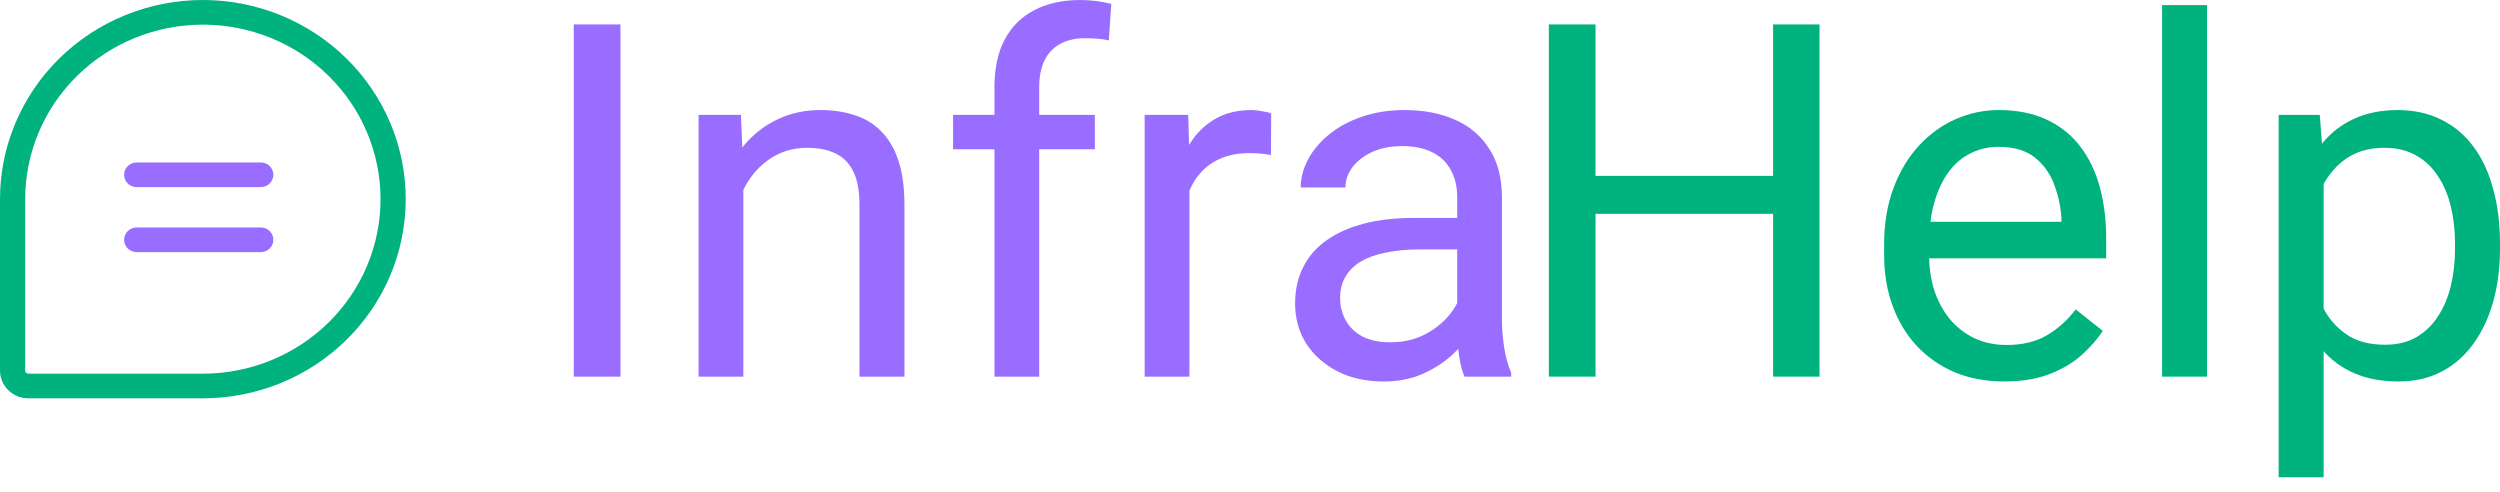 <svg width="122" height="24" viewBox="0 0 122 24" fill="none" xmlns="http://www.w3.org/2000/svg">
<path fill-rule="evenodd" clip-rule="evenodd" d="M9.899 1.203C7.6 1.203 5.395 2.1 3.769 3.697C2.142 5.294 1.229 7.46 1.229 9.719V18.081C1.228 18.102 1.232 18.122 1.24 18.141C1.248 18.16 1.259 18.177 1.274 18.191C1.288 18.206 1.305 18.217 1.324 18.224C1.343 18.232 1.363 18.235 1.383 18.235L1.391 18.235L9.899 18.235C11.038 18.235 12.165 18.015 13.217 17.587C14.269 17.159 15.225 16.532 16.03 15.741C16.835 14.951 17.474 14.012 17.91 12.979C18.346 11.945 18.57 10.838 18.57 9.719C18.57 8.6 18.346 7.493 17.91 6.46C17.474 5.426 16.835 4.487 16.03 3.697C15.225 2.906 14.269 2.279 13.217 1.851C12.165 1.423 11.038 1.203 9.899 1.203ZM9.899 19.438H1.395C1.212 19.44 1.03 19.406 0.861 19.338C0.69 19.27 0.534 19.169 0.404 19.041C0.274 18.913 0.171 18.761 0.101 18.593C0.033 18.427 -0.002 18.249 6.72849e-05 18.07V9.719C6.72849e-05 7.142 1.043 4.67 2.899 2.847C4.755 1.024 7.273 0 9.899 0C11.2 0 12.487 0.251 13.688 0.74C14.889 1.229 15.981 1.945 16.9 2.847C17.819 3.75 18.548 4.821 19.046 6C19.543 7.179 19.799 8.443 19.799 9.719C19.799 10.995 19.543 12.259 19.046 13.438C18.548 14.617 17.819 15.688 16.9 16.591C15.981 17.493 14.889 18.209 13.688 18.698C12.487 19.187 11.2 19.438 9.899 19.438Z" fill="#00B37E"/>
<path fill-rule="evenodd" clip-rule="evenodd" d="M6.056 8.53C6.056 8.198 6.331 7.928 6.67 7.928H12.725C13.065 7.928 13.34 8.198 13.34 8.53C13.34 8.862 13.065 9.131 12.725 9.131H6.67C6.331 9.131 6.056 8.862 6.056 8.53Z" fill="#996DFF"/>
<path fill-rule="evenodd" clip-rule="evenodd" d="M6.056 11.701C6.056 11.369 6.331 11.1 6.67 11.1H12.725C13.065 11.1 13.34 11.369 13.34 11.701C13.34 12.033 13.065 12.303 12.725 12.303H6.67C6.331 12.303 6.056 12.033 6.056 11.701Z" fill="#996DFF"/>
<path d="M30.278 1.192V18.38H28V1.192H30.278Z" fill="#996DFF"/>
<path d="M36.275 8.334V18.38H34.091V5.607H36.157L36.275 8.334ZM35.756 11.51L34.847 11.474C34.855 10.601 34.985 9.794 35.236 9.054C35.488 8.307 35.842 7.657 36.299 7.107C36.755 6.556 37.298 6.131 37.928 5.832C38.565 5.525 39.27 5.371 40.041 5.371C40.671 5.371 41.237 5.458 41.741 5.631C42.245 5.796 42.673 6.064 43.028 6.434C43.39 6.804 43.665 7.284 43.854 7.874C44.043 8.456 44.137 9.168 44.137 10.011V18.38H41.942V9.987C41.942 9.318 41.843 8.783 41.647 8.381C41.45 7.972 41.163 7.677 40.785 7.496C40.407 7.307 39.943 7.213 39.392 7.213C38.849 7.213 38.353 7.327 37.904 7.555C37.464 7.783 37.082 8.098 36.759 8.5C36.444 8.901 36.197 9.361 36.016 9.881C35.842 10.392 35.756 10.935 35.756 11.51Z" fill="#996DFF"/>
<path d="M50.713 18.38H48.529V4.262C48.529 3.341 48.694 2.566 49.025 1.936C49.363 1.299 49.847 0.818 50.477 0.496C51.106 0.165 51.854 0 52.719 0C52.971 0 53.223 0.016 53.475 0.047C53.735 0.079 53.986 0.126 54.23 0.189L54.112 1.971C53.947 1.932 53.758 1.905 53.546 1.889C53.341 1.873 53.136 1.865 52.932 1.865C52.468 1.865 52.066 1.96 51.728 2.148C51.397 2.329 51.145 2.597 50.972 2.951C50.799 3.305 50.713 3.742 50.713 4.262V18.38ZM53.428 5.607V7.284H46.51V5.607H53.428Z" fill="#996DFF"/>
<path d="M58.044 7.614V18.38H55.859V5.607H57.984L58.044 7.614ZM62.033 5.536L62.022 7.567C61.841 7.528 61.668 7.504 61.502 7.496C61.345 7.48 61.164 7.473 60.959 7.473C60.456 7.473 60.011 7.551 59.625 7.709C59.24 7.866 58.913 8.086 58.645 8.37C58.378 8.653 58.165 8.991 58.008 9.385C57.858 9.771 57.76 10.195 57.713 10.66L57.099 11.014C57.099 10.243 57.174 9.519 57.323 8.842C57.481 8.165 57.721 7.567 58.044 7.048C58.366 6.52 58.775 6.111 59.271 5.82C59.775 5.521 60.373 5.371 61.066 5.371C61.223 5.371 61.404 5.391 61.608 5.43C61.813 5.462 61.955 5.497 62.033 5.536Z" fill="#996DFF"/>
<path d="M71.112 16.196V9.621C71.112 9.117 71.009 8.681 70.805 8.311C70.608 7.933 70.309 7.642 69.907 7.437C69.506 7.232 69.01 7.13 68.42 7.13C67.869 7.13 67.385 7.225 66.968 7.413C66.559 7.602 66.236 7.85 66 8.157C65.772 8.464 65.658 8.795 65.658 9.149H63.474C63.474 8.692 63.592 8.24 63.828 7.791C64.064 7.343 64.402 6.937 64.843 6.575C65.292 6.205 65.827 5.914 66.448 5.702C67.078 5.481 67.779 5.371 68.55 5.371C69.478 5.371 70.297 5.529 71.005 5.843C71.721 6.158 72.28 6.634 72.681 7.272C73.091 7.901 73.295 8.692 73.295 9.645V15.594C73.295 16.019 73.331 16.472 73.402 16.952C73.48 17.432 73.594 17.845 73.744 18.191V18.38H71.466C71.355 18.128 71.269 17.794 71.206 17.377C71.143 16.952 71.112 16.558 71.112 16.196ZM71.489 10.636L71.513 12.171H69.305C68.684 12.171 68.129 12.222 67.641 12.324C67.153 12.419 66.744 12.564 66.413 12.761C66.083 12.958 65.831 13.206 65.658 13.505C65.484 13.796 65.398 14.138 65.398 14.532C65.398 14.933 65.488 15.299 65.669 15.63C65.85 15.96 66.122 16.224 66.484 16.421C66.854 16.61 67.306 16.704 67.841 16.704C68.51 16.704 69.101 16.562 69.612 16.279C70.124 15.996 70.529 15.649 70.828 15.24C71.135 14.831 71.3 14.433 71.324 14.048L72.257 15.098C72.201 15.429 72.052 15.795 71.808 16.196C71.564 16.598 71.237 16.983 70.828 17.353C70.427 17.715 69.947 18.018 69.388 18.262C68.837 18.498 68.215 18.616 67.523 18.616C66.657 18.616 65.898 18.447 65.244 18.109C64.599 17.77 64.095 17.318 63.733 16.751C63.379 16.177 63.202 15.535 63.202 14.827C63.202 14.142 63.336 13.54 63.604 13.021C63.871 12.493 64.257 12.057 64.76 11.71C65.264 11.356 65.87 11.089 66.578 10.908C67.287 10.727 68.078 10.636 68.951 10.636H71.489Z" fill="#996DFF"/>
<path d="M86.81 8.582V10.435H77.507V8.582H86.81ZM77.862 1.192V18.38H75.583V1.192H77.862ZM88.793 1.192V18.38H86.526V1.192H88.793Z" fill="#00B37E"/>
<path d="M97.812 18.616C96.922 18.616 96.116 18.467 95.392 18.168C94.676 17.861 94.058 17.432 93.538 16.881C93.027 16.33 92.633 15.677 92.358 14.921C92.082 14.166 91.945 13.339 91.945 12.442V11.947C91.945 10.908 92.098 9.983 92.405 9.172C92.712 8.354 93.129 7.661 93.656 7.095C94.184 6.528 94.782 6.099 95.451 5.808C96.12 5.517 96.812 5.371 97.528 5.371C98.441 5.371 99.228 5.529 99.889 5.843C100.558 6.158 101.105 6.599 101.53 7.166C101.955 7.724 102.27 8.385 102.475 9.149C102.679 9.904 102.782 10.731 102.782 11.628V12.608H93.243V10.825H100.598V10.66C100.566 10.093 100.448 9.542 100.244 9.007C100.047 8.472 99.732 8.031 99.299 7.685C98.866 7.339 98.276 7.166 97.528 7.166C97.033 7.166 96.576 7.272 96.159 7.484C95.742 7.689 95.384 7.996 95.085 8.405C94.786 8.814 94.554 9.314 94.388 9.904C94.223 10.495 94.14 11.175 94.14 11.947V12.442C94.14 13.048 94.223 13.619 94.388 14.154C94.561 14.681 94.809 15.146 95.132 15.547C95.463 15.948 95.86 16.263 96.324 16.491C96.796 16.72 97.332 16.834 97.93 16.834C98.701 16.834 99.354 16.676 99.889 16.362C100.425 16.047 100.893 15.626 101.294 15.098L102.616 16.149C102.341 16.566 101.991 16.964 101.566 17.341C101.141 17.719 100.617 18.026 99.996 18.262C99.382 18.498 98.654 18.616 97.812 18.616Z" fill="#00B37E"/>
<path d="M107.704 0.248V18.38H105.509V0.248H107.704Z" fill="#00B37E"/>
<path d="M113.394 8.063V23.291H111.198V5.607H113.205L113.394 8.063ZM122 11.887V12.135C122 13.064 121.89 13.926 121.669 14.721C121.449 15.508 121.126 16.192 120.701 16.775C120.284 17.357 119.769 17.81 119.155 18.132C118.541 18.455 117.837 18.616 117.042 18.616C116.231 18.616 115.515 18.483 114.893 18.215C114.272 17.947 113.744 17.558 113.312 17.046C112.879 16.535 112.532 15.921 112.273 15.205C112.021 14.489 111.848 13.682 111.753 12.785V11.463C111.848 10.518 112.025 9.672 112.285 8.925C112.544 8.177 112.887 7.539 113.312 7.012C113.744 6.477 114.268 6.072 114.882 5.796C115.495 5.513 116.204 5.371 117.006 5.371C117.809 5.371 118.521 5.529 119.143 5.843C119.765 6.15 120.288 6.591 120.713 7.166C121.138 7.74 121.457 8.429 121.669 9.231C121.89 10.026 122 10.912 122 11.887ZM119.804 12.135V11.887C119.804 11.25 119.737 10.652 119.604 10.093C119.47 9.527 119.261 9.031 118.978 8.606C118.702 8.173 118.348 7.835 117.915 7.591C117.483 7.339 116.967 7.213 116.369 7.213C115.818 7.213 115.338 7.307 114.929 7.496C114.527 7.685 114.185 7.941 113.902 8.263C113.618 8.578 113.386 8.94 113.205 9.349C113.032 9.751 112.902 10.168 112.816 10.601V13.658C112.973 14.209 113.194 14.729 113.477 15.216C113.76 15.697 114.138 16.086 114.61 16.385C115.082 16.676 115.676 16.822 116.393 16.822C116.983 16.822 117.491 16.7 117.915 16.456C118.348 16.204 118.702 15.862 118.978 15.429C119.261 14.996 119.47 14.5 119.604 13.942C119.737 13.375 119.804 12.773 119.804 12.135Z" fill="#00B37E"/>
</svg>
